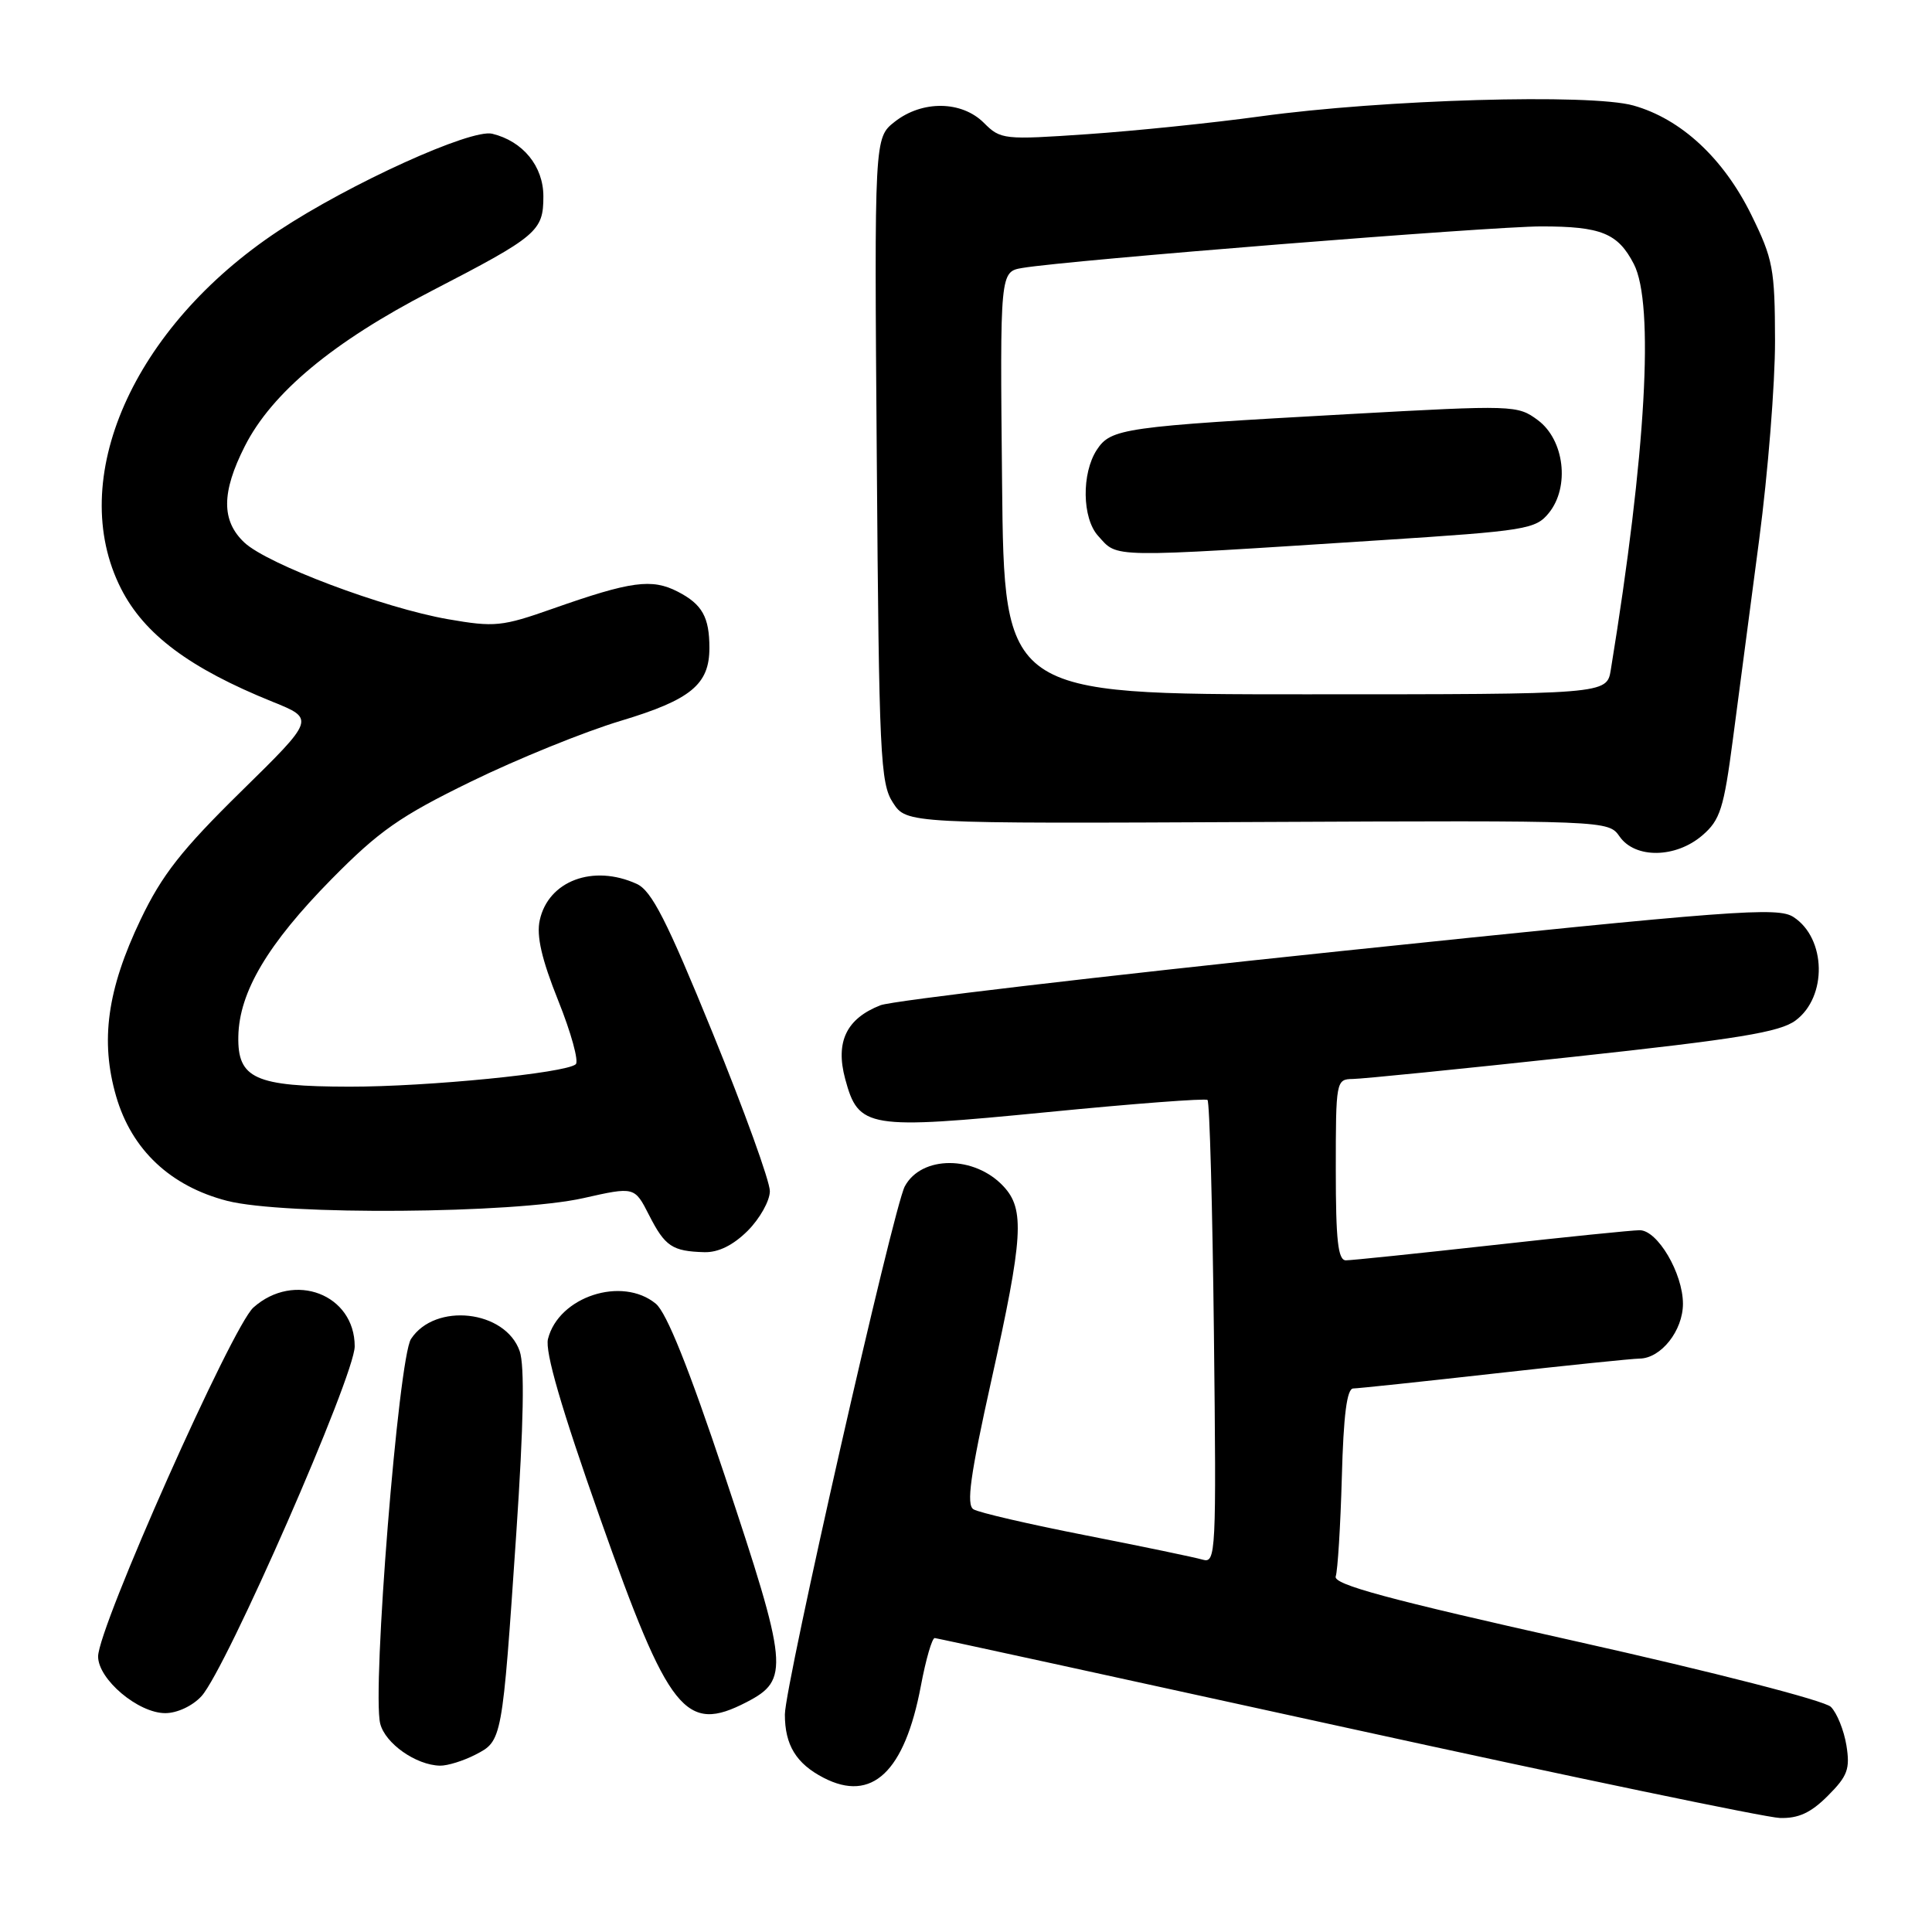 <?xml version="1.0" encoding="UTF-8" standalone="no"?>
<!DOCTYPE svg PUBLIC "-//W3C//DTD SVG 1.1//EN" "http://www.w3.org/Graphics/SVG/1.1/DTD/svg11.dtd" >
<svg xmlns="http://www.w3.org/2000/svg" xmlns:xlink="http://www.w3.org/1999/xlink" version="1.1" viewBox="0 0 256 256">
 <g >
 <path fill="currentColor"
d=" M 242.20 237.95 C 244.82 235.33 245.16 234.40 244.66 231.27 C 244.33 229.27 243.41 226.98 242.60 226.17 C 241.77 225.34 227.06 221.56 208.82 217.48 C 183.85 211.90 176.61 209.94 176.99 208.88 C 177.25 208.12 177.62 202.21 177.80 195.75 C 178.02 187.52 178.47 183.99 179.31 183.98 C 179.96 183.97 188.38 183.08 198.00 182.00 C 207.62 180.92 216.29 180.03 217.25 180.02 C 220.10 179.99 223.00 176.31 223.00 172.75 C 222.99 168.71 219.63 163.00 217.26 163.01 C 216.29 163.01 207.44 163.91 197.59 165.01 C 187.74 166.10 179.08 167.00 178.34 167.00 C 177.29 167.00 177.00 164.37 177.00 155.00 C 177.00 143.23 177.04 143.00 179.25 142.97 C 180.49 142.96 193.62 141.64 208.42 140.04 C 230.34 137.67 235.83 136.77 237.92 135.22 C 242.14 132.09 241.99 124.35 237.66 121.52 C 235.57 120.15 230.00 120.57 177.43 126.05 C 145.57 129.38 118.23 132.60 116.67 133.20 C 112.15 134.97 110.67 138.05 111.99 142.96 C 113.76 149.52 114.90 149.70 138.82 147.36 C 150.19 146.24 159.72 145.52 160.00 145.75 C 160.28 145.98 160.66 159.90 160.85 176.68 C 161.18 205.98 161.12 207.18 159.35 206.66 C 158.33 206.36 151.36 204.91 143.87 203.44 C 136.37 201.97 129.67 200.42 128.99 199.99 C 128.02 199.40 128.56 195.50 131.37 182.86 C 135.58 163.93 135.81 160.24 132.97 157.20 C 129.14 153.08 122.10 153.08 119.89 157.20 C 118.37 160.04 104.00 223.32 104.00 227.18 C 104.00 231.23 105.50 233.69 109.14 235.57 C 115.54 238.88 119.87 234.79 122.02 223.39 C 122.68 219.87 123.51 217.02 123.86 217.05 C 124.21 217.08 148.80 222.44 178.50 228.95 C 208.20 235.46 234.00 240.83 235.83 240.89 C 238.29 240.97 239.95 240.21 242.20 237.95 Z  M 63.00 232.50 C 66.55 230.66 66.54 230.75 68.41 203.18 C 69.39 188.65 69.53 180.96 68.86 179.03 C 66.96 173.59 57.65 172.55 54.46 177.42 C 52.80 179.96 49.27 223.97 50.38 228.39 C 51.04 231.02 55.12 233.89 58.30 233.96 C 59.29 233.98 61.41 233.32 63.00 232.50 Z  M 26.70 224.75 C 29.98 221.14 47.00 182.29 47.00 178.40 C 47.00 171.51 38.99 168.43 33.58 173.25 C 30.75 175.77 13.00 215.65 13.00 219.49 C 13.00 222.52 18.31 227.00 21.90 227.00 C 23.48 227.00 25.52 226.04 26.70 224.75 Z  M 98.93 225.54 C 104.64 222.58 104.47 220.86 96.01 195.47 C 91.29 181.32 88.33 173.93 86.90 172.75 C 82.43 169.06 74.02 171.81 72.61 177.42 C 72.19 179.09 74.37 186.59 79.52 201.18 C 88.64 227.01 90.82 229.73 98.93 225.54 Z  M 99.08 163.08 C 100.68 161.47 102.01 159.11 102.01 157.83 C 102.02 156.55 98.61 147.12 94.43 136.87 C 88.34 121.93 86.35 118.03 84.37 117.12 C 78.60 114.49 72.66 116.71 71.52 121.93 C 71.06 124.00 71.77 127.10 73.97 132.59 C 75.68 136.85 76.72 140.64 76.29 141.02 C 74.96 142.19 56.66 144.00 46.31 143.99 C 33.78 143.97 31.47 142.92 31.58 137.33 C 31.69 131.46 35.46 125.10 43.92 116.50 C 50.23 110.10 53.01 108.15 62.42 103.56 C 68.52 100.58 77.43 96.96 82.23 95.52 C 91.54 92.72 94.00 90.70 94.00 85.86 C 94.00 81.77 93.05 80.07 89.81 78.40 C 86.37 76.63 83.62 77.00 73.25 80.65 C 66.50 83.03 65.54 83.12 59.37 82.05 C 50.83 80.56 35.45 74.77 32.38 71.89 C 29.32 69.01 29.33 65.25 32.44 59.12 C 36.02 52.05 44.12 45.31 57.09 38.60 C 71.23 31.29 72.00 30.64 72.00 26.02 C 72.00 22.02 69.29 18.71 65.22 17.72 C 62.40 17.04 46.35 24.33 36.92 30.57 C 17.58 43.37 8.70 63.54 16.04 78.00 C 19.12 84.06 25.13 88.55 36.12 92.99 C 41.74 95.26 41.74 95.26 31.94 104.88 C 24.06 112.62 21.46 115.93 18.63 121.85 C 14.20 131.12 13.26 137.93 15.39 145.27 C 17.45 152.36 22.58 157.18 30.10 159.12 C 37.65 161.05 68.14 160.82 77.29 158.76 C 84.08 157.23 84.08 157.23 86.01 161.02 C 88.12 165.16 89.08 165.80 93.33 165.92 C 95.19 165.97 97.15 165.00 99.08 163.08 Z  M 225.57 110.69 C 227.93 108.66 228.41 107.16 229.62 97.94 C 230.37 92.20 231.94 80.30 233.10 71.50 C 234.26 62.70 235.21 50.85 235.20 45.16 C 235.18 35.60 234.94 34.33 232.05 28.45 C 228.36 20.96 222.74 15.75 216.43 13.98 C 210.73 12.38 183.27 13.18 167.00 15.42 C 160.68 16.29 150.36 17.35 144.08 17.78 C 133.00 18.54 132.59 18.50 130.37 16.28 C 127.43 13.34 122.20 13.27 118.56 16.13 C 115.85 18.26 115.85 18.26 116.18 60.93 C 116.47 100.15 116.65 103.81 118.32 106.36 C 120.13 109.14 120.13 109.14 166.62 108.92 C 213.11 108.71 213.11 108.71 214.61 110.85 C 216.67 113.80 222.05 113.72 225.57 110.69 Z  M 132.78 64.00 C 132.50 36.00 132.50 36.00 135.50 35.50 C 141.63 34.47 197.58 30.00 204.23 30.00 C 212.16 30.00 214.38 30.90 216.49 34.98 C 219.23 40.28 218.11 60.12 213.44 88.75 C 212.91 92.00 212.91 92.00 172.99 92.00 C 133.06 92.00 133.06 92.00 132.78 64.00 Z  M 182.94 71.58 C 202.26 70.33 203.48 70.13 205.24 67.96 C 208.03 64.51 207.29 58.28 203.77 55.67 C 201.09 53.68 200.58 53.66 178.77 54.87 C 148.82 56.53 147.20 56.76 145.33 59.61 C 143.30 62.72 143.38 68.66 145.50 71.00 C 148.18 73.96 146.47 73.93 182.94 71.58 Z "/>
</g>
</svg>